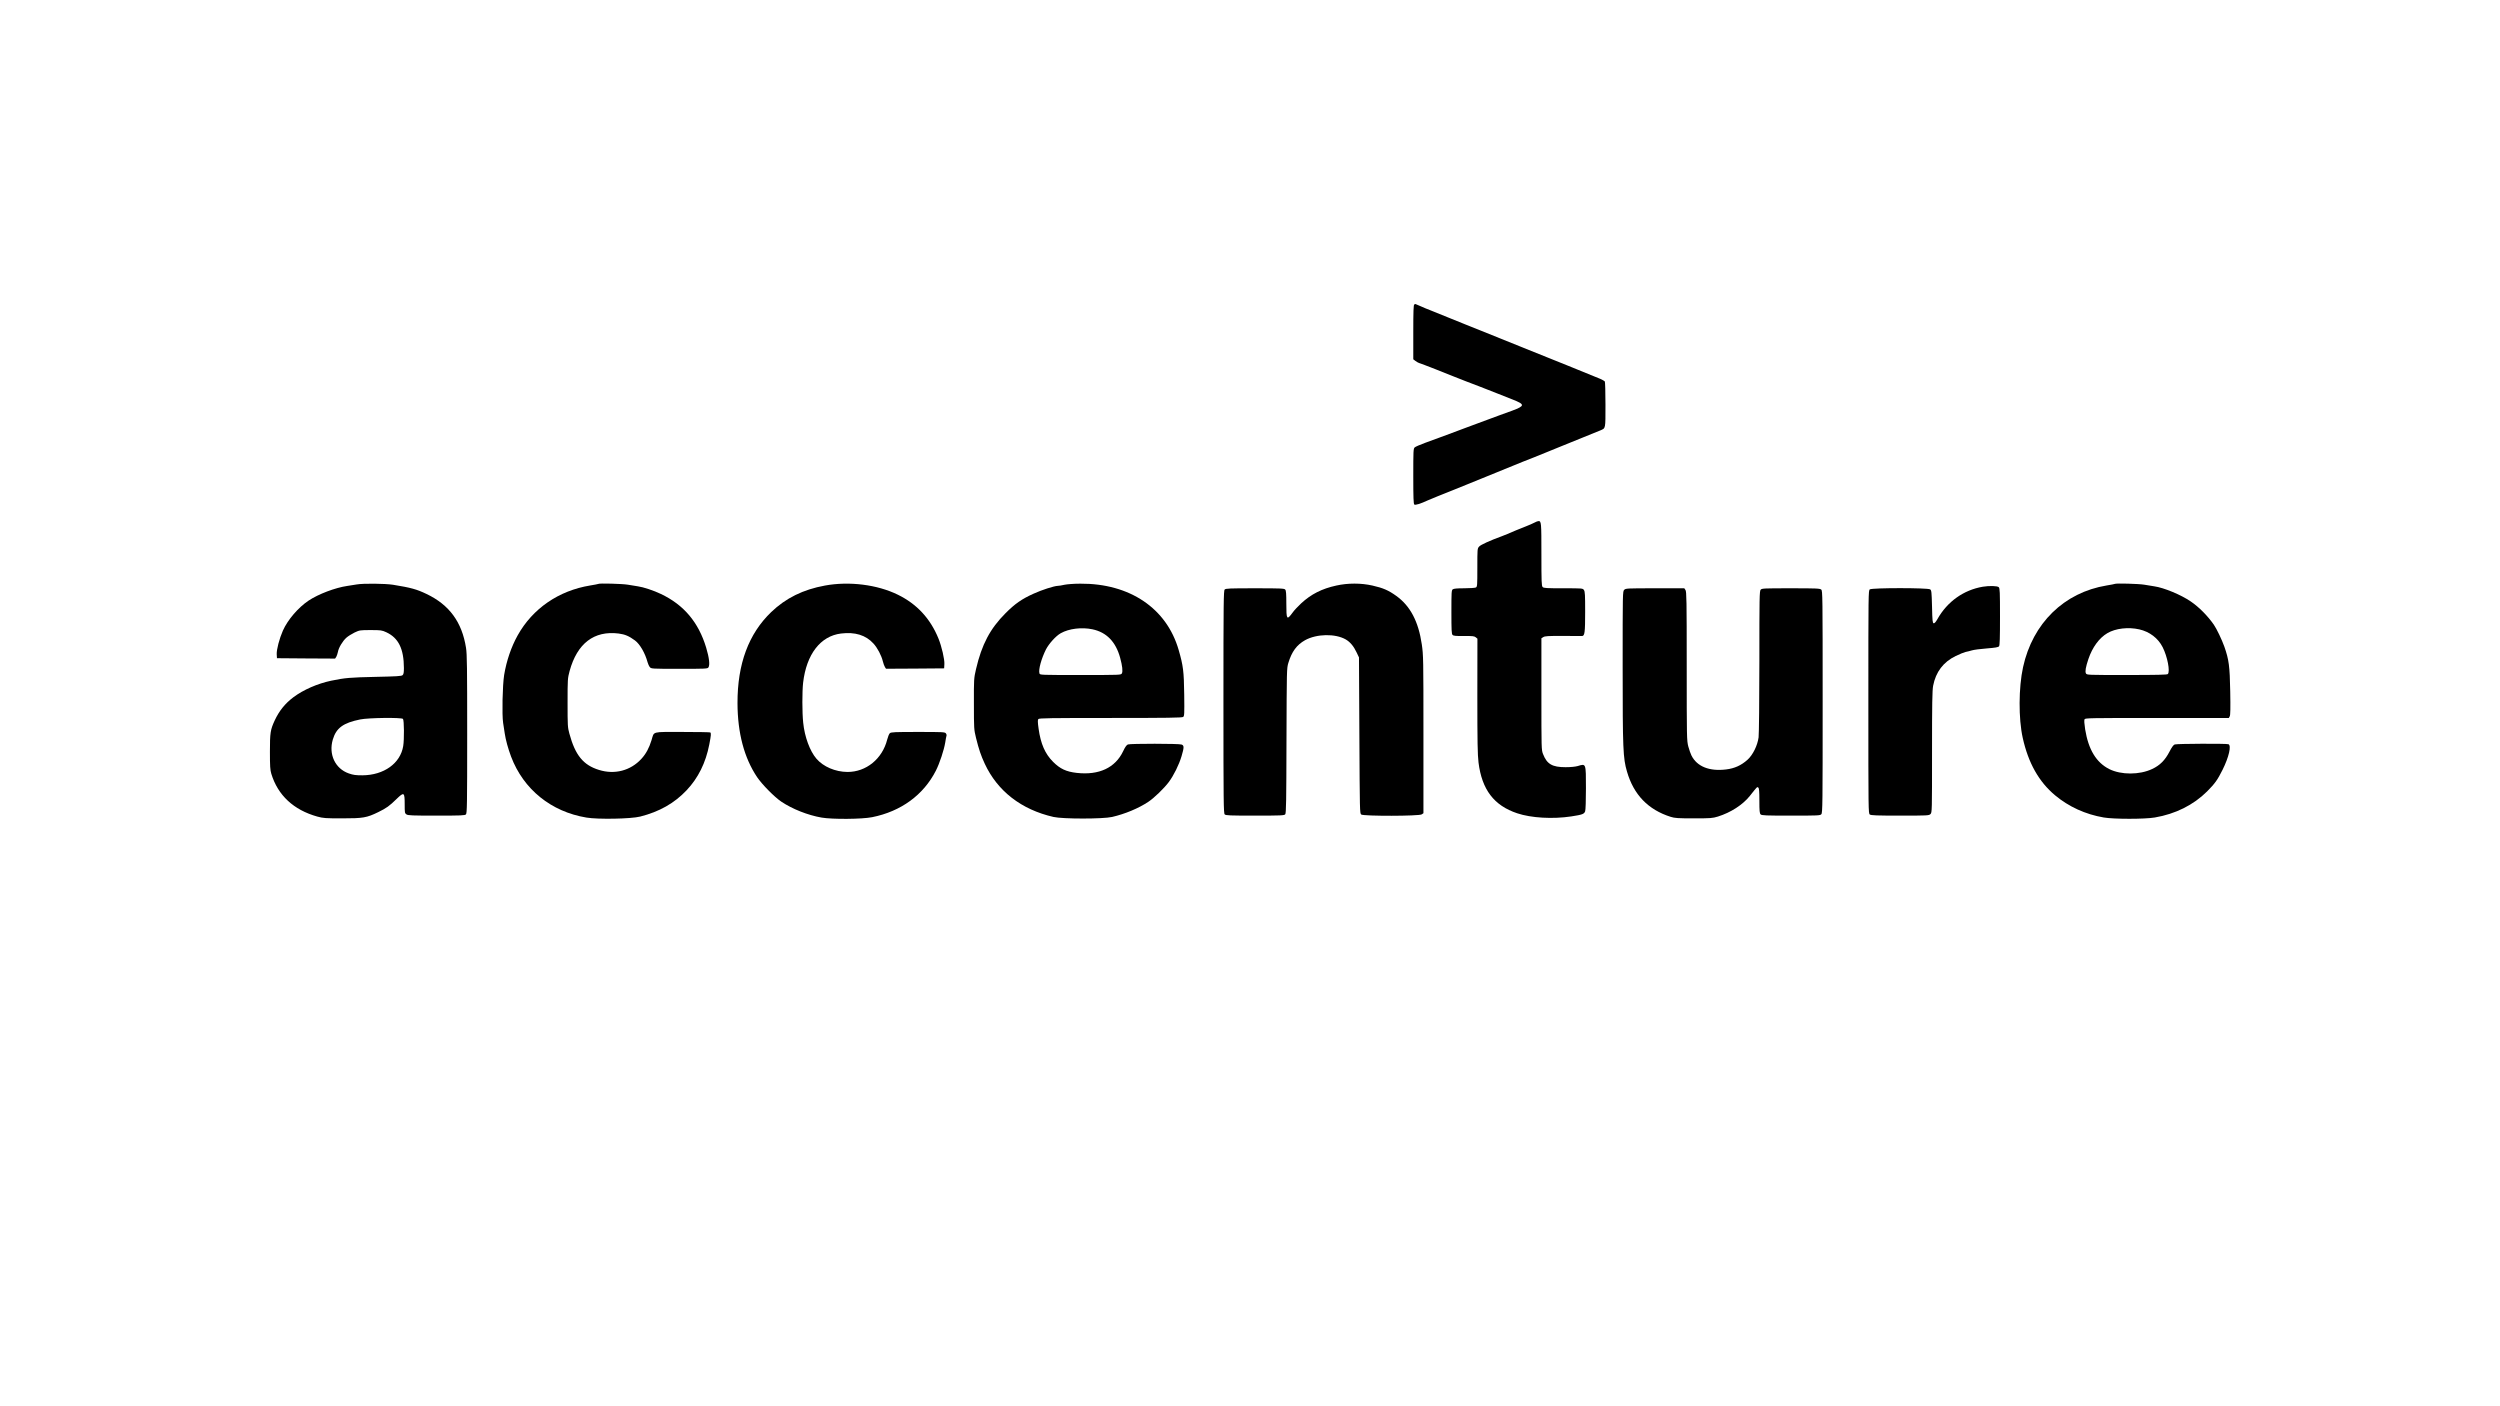 <?xml version="1.0" standalone="no"?>
<!DOCTYPE svg PUBLIC "-//W3C//DTD SVG 20010904//EN"
 "http://www.w3.org/TR/2001/REC-SVG-20010904/DTD/svg10.dtd">
<svg version="1.0" xmlns="http://www.w3.org/2000/svg"
 width="3200pt" height="1800pt" viewBox="0 0 3200 1800"
 preserveAspectRatio="xMidYMid meet">

<g transform="translate(0,1800) scale(0.1,-0.1)"
fill="#000000" stroke="none">
<path d="M18103 14103 c-10 -4 -13 -84 -13 -353 l0 -349 26 -20 c14 -11 35
-23 47 -27 27 -7 384 -147 447 -174 25 -11 95 -38 155 -61 61 -23 133 -50 160
-61 28 -11 77 -30 110 -43 33 -12 98 -38 145 -57 47 -19 129 -51 182 -72 160
-63 159 -81 -7 -143 -66 -24 -138 -50 -160 -58 -22 -7 -83 -30 -135 -50 -52
-20 -113 -42 -135 -50 -22 -7 -101 -37 -175 -65 -74 -28 -164 -62 -200 -75
-36 -13 -94 -35 -130 -48 -36 -13 -117 -43 -180 -66 -63 -23 -123 -49 -132
-58 -17 -15 -18 -44 -18 -368 0 -278 3 -355 13 -363 13 -11 82 11 172 53 17 8
75 32 130 54 55 21 150 59 210 84 61 25 218 89 350 142 214 86 300 121 520
212 33 13 105 42 160 63 55 22 134 53 175 71 41 17 95 39 120 49 91 36 516
208 545 221 68 30 65 13 65 328 0 157 -4 291 -8 298 -4 6 -30 21 -57 33 -43
19 -787 320 -915 370 -25 10 -153 61 -285 115 -132 53 -285 115 -340 137 -55
21 -109 43 -120 48 -11 5 -42 18 -70 28 -27 11 -129 52 -225 91 -96 40 -197
81 -225 91 -27 10 -81 32 -118 49 -38 17 -70 31 -70 30 -1 0 -8 -3 -14 -6z"/>
<path d="M19640 11310 c-19 -10 -66 -31 -105 -46 -73 -28 -188 -76 -240 -99
-16 -7 -48 -20 -70 -28 -151 -55 -273 -110 -292 -133 -23 -25 -23 -30 -23
-269 0 -231 -1 -245 -19 -255 -11 -5 -78 -10 -148 -10 -91 0 -135 -4 -147 -13
-17 -12 -18 -36 -18 -291 0 -232 2 -281 15 -293 11 -12 42 -15 144 -14 111 1
133 -1 152 -16 l22 -18 -1 -730 c0 -599 3 -752 15 -855 43 -347 198 -551 495
-650 179 -60 455 -76 693 -40 142 22 164 30 177 66 6 14 10 146 10 294 0 324
2 317 -104 285 -31 -9 -90 -15 -157 -15 -170 0 -238 39 -288 168 -21 52 -21
67 -21 767 l0 715 24 15 c20 13 60 16 252 15 126 -1 236 -1 245 -1 33 2 39 46
39 309 0 217 -2 261 -16 280 -15 22 -18 22 -264 22 -213 0 -251 2 -264 16 -14
13 -16 65 -16 418 0 414 -1 427 -39 426 -9 -1 -32 -9 -51 -20z"/>
<path d="M4565 10519 c-27 -5 -81 -14 -120 -19 -153 -22 -369 -104 -494 -187
-133 -89 -267 -244 -330 -385 -45 -102 -82 -243 -79 -302 l3 -51 372 -3 372
-2 15 22 c7 13 17 41 21 62 9 54 59 138 107 182 22 20 70 50 107 68 64 30 70
31 206 31 132 0 143 -2 200 -28 156 -73 224 -211 225 -458 0 -60 -4 -79 -17
-91 -15 -13 -74 -16 -348 -22 -320 -7 -388 -12 -566 -49 -175 -37 -356 -116
-484 -212 -106 -80 -181 -173 -238 -295 -56 -121 -62 -157 -62 -400 0 -189 3
-235 18 -285 84 -275 285 -462 588 -547 77 -21 103 -23 319 -23 269 0 314 8
462 80 106 52 142 78 235 169 95 92 103 87 103 -70 0 -105 1 -114 22 -128 19
-14 73 -16 385 -16 315 0 364 2 377 16 14 14 16 121 16 1025 0 858 -2 1024
-15 1107 -52 330 -214 550 -505 689 -127 61 -201 81 -429 118 -103 16 -381 19
-466 4z m593 -1721 c15 -15 17 -265 3 -348 -36 -221 -247 -372 -521 -374 -87
0 -117 4 -175 24 -175 61 -261 244 -205 434 44 148 133 213 350 257 106 22
528 27 548 7z"/>
<path d="M7659 10526 c-2 -2 -49 -11 -104 -20 -404 -66 -738 -296 -929 -639
-82 -147 -143 -325 -173 -507 -21 -133 -29 -510 -13 -613 6 -40 16 -101 21
-137 12 -81 42 -191 81 -295 158 -418 512 -705 965 -780 148 -25 571 -17 688
13 245 62 437 171 593 336 149 158 245 351 291 587 23 119 25 145 12 154 -6 3
-166 6 -358 6 -398 0 -358 11 -393 -104 -31 -101 -71 -176 -130 -240 -138
-151 -342 -205 -543 -142 -201 62 -304 188 -379 465 -22 80 -23 102 -23 395 0
303 1 312 26 406 97 354 313 519 627 480 83 -11 132 -32 210 -89 63 -47 130
-163 161 -279 6 -22 19 -51 29 -62 17 -21 22 -22 377 -22 330 0 361 1 372 17
22 30 11 124 -28 254 -98 325 -286 548 -579 687 -91 44 -227 89 -295 98 -27 4
-85 13 -129 21 -70 12 -366 20 -377 10z"/>
<path d="M10560 10505 c-281 -51 -502 -161 -688 -339 -290 -279 -433 -663
-432 -1166 1 -382 85 -699 250 -946 64 -95 221 -254 309 -314 143 -96 340
-174 517 -205 138 -24 517 -21 647 5 370 74 657 284 816 595 49 97 104 264
120 361 6 40 13 78 16 86 3 7 0 22 -8 31 -12 17 -39 18 -356 18 -302 0 -345
-2 -361 -16 -10 -9 -25 -46 -34 -82 -62 -246 -269 -415 -509 -414 -154 1 -309
67 -397 170 -84 98 -151 280 -169 460 -14 130 -14 399 -1 513 42 363 222 597
485 629 179 22 317 -20 415 -128 52 -57 102 -152 121 -230 6 -26 18 -58 26
-71 l14 -22 372 2 372 3 3 54 c4 61 -35 227 -75 326 -104 257 -277 444 -521
563 -263 129 -621 174 -932 117z"/>
<path d="M13625 10515 c-33 -8 -72 -14 -86 -14 -48 -2 -202 -51 -309 -100
-150 -67 -240 -130 -360 -251 -196 -196 -304 -400 -377 -715 -27 -118 -28
-124 -27 -445 0 -320 1 -327 27 -435 37 -149 62 -223 112 -331 163 -350 468
-587 880 -681 118 -27 632 -27 750 0 164 38 338 110 464 194 74 49 201 172
261 252 63 84 131 221 164 332 33 112 34 137 0 149 -33 13 -654 13 -687 1 -17
-7 -36 -33 -61 -87 -101 -212 -309 -309 -594 -277 -134 15 -213 52 -302 141
-103 103 -159 230 -186 425 -12 84 -12 112 -3 123 10 12 150 14 923 14 729 0
916 3 930 13 16 12 17 34 14 287 -4 299 -13 369 -71 570 -154 534 -626 853
-1259 849 -81 0 -169 -7 -203 -14z m358 -570 c181 -38 299 -160 355 -365 28
-103 36 -174 22 -199 -11 -21 -14 -21 -530 -21 -518 0 -519 0 -525 21 -15 46
24 188 83 306 39 75 127 173 190 208 105 59 267 79 405 50z"/>
<path d="M17105 10505 c-184 -40 -323 -110 -450 -228 -40 -37 -91 -91 -111
-120 -73 -99 -79 -90 -79 117 0 123 -3 167 -14 179 -12 15 -51 17 -387 17
-325 0 -375 -2 -388 -16 -14 -14 -16 -158 -16 -1439 0 -1281 2 -1425 16 -1439
13 -14 63 -16 388 -16 335 0 375 2 387 17 12 13 14 174 16 942 3 911 3 927 24
996 44 145 107 230 213 290 149 83 388 87 522 10 56 -33 101 -86 138 -165 l31
-65 5 -998 c5 -974 5 -999 24 -1013 31 -22 742 -21 774 2 l22 15 0 1009 c0
971 -1 1014 -21 1152 -43 293 -147 491 -326 620 -100 72 -169 102 -306 133
-146 33 -314 33 -462 0z"/>
<path d="M27069 10526 c-2 -2 -49 -11 -104 -20 -545 -90 -947 -483 -1070
-1046 -57 -260 -59 -659 -4 -905 71 -321 207 -562 414 -735 175 -146 389 -244
624 -284 131 -22 520 -22 652 0 265 45 495 160 670 334 101 102 133 147 198
277 81 163 115 311 75 327 -26 10 -661 7 -688 -3 -17 -7 -38 -36 -67 -93 -56
-108 -122 -175 -221 -221 -162 -77 -398 -77 -550 -1 -166 84 -266 249 -308
508 -11 72 -14 117 -8 129 8 16 63 17 928 17 l919 0 12 22 c8 15 10 103 6 317
-6 325 -17 407 -75 573 -32 90 -99 230 -135 282 -78 112 -188 224 -295 297
-123 85 -345 177 -467 194 -27 4 -85 13 -129 21 -70 12 -366 20 -377 10z m314
-582 c132 -30 240 -112 299 -228 61 -120 98 -312 66 -344 -9 -9 -139 -12 -525
-12 -507 0 -512 0 -523 21 -13 23 -3 80 31 182 51 151 138 271 244 333 104 61
266 80 408 48z"/>
<path d="M25380 10490 c-246 -42 -454 -190 -580 -413 -22 -39 -38 -57 -49 -55
-14 3 -17 30 -21 211 -5 192 -7 210 -24 223 -29 21 -743 21 -772 0 -19 -14
-19 -40 -19 -1441 0 -1401 0 -1427 19 -1441 16 -11 86 -14 388 -14 355 0 369
1 388 20 20 20 20 33 20 794 0 627 3 788 14 848 34 177 131 305 289 381 51 25
108 48 127 52 19 3 55 13 80 20 25 8 110 19 190 25 112 9 148 15 158 28 9 12
12 104 12 378 0 316 -2 365 -16 378 -17 17 -120 20 -204 6z"/>
<path d="M20790 10450 c-20 -20 -20 -33 -20 -987 0 -1055 5 -1166 55 -1338 86
-298 272 -490 561 -581 51 -16 92 -19 294 -19 218 0 240 2 309 23 166 52 318
151 408 263 98 124 94 120 109 108 11 -9 14 -47 14 -170 0 -130 3 -160 16
-173 13 -14 63 -16 388 -16 349 0 374 1 389 18 16 17 17 131 17 1439 0 1363
-1 1421 -18 1436 -17 15 -58 17 -389 17 -346 0 -371 -1 -386 -18 -16 -17 -17
-95 -17 -918 0 -502 -5 -931 -10 -972 -14 -104 -73 -225 -142 -287 -80 -72
-166 -111 -275 -124 -213 -26 -371 37 -442 178 -11 21 -29 73 -41 117 -19 76
-20 102 -20 1029 0 844 -2 953 -16 973 l-15 22 -375 0 c-361 0 -375 -1 -394
-20z"/>
</g>
</svg>
